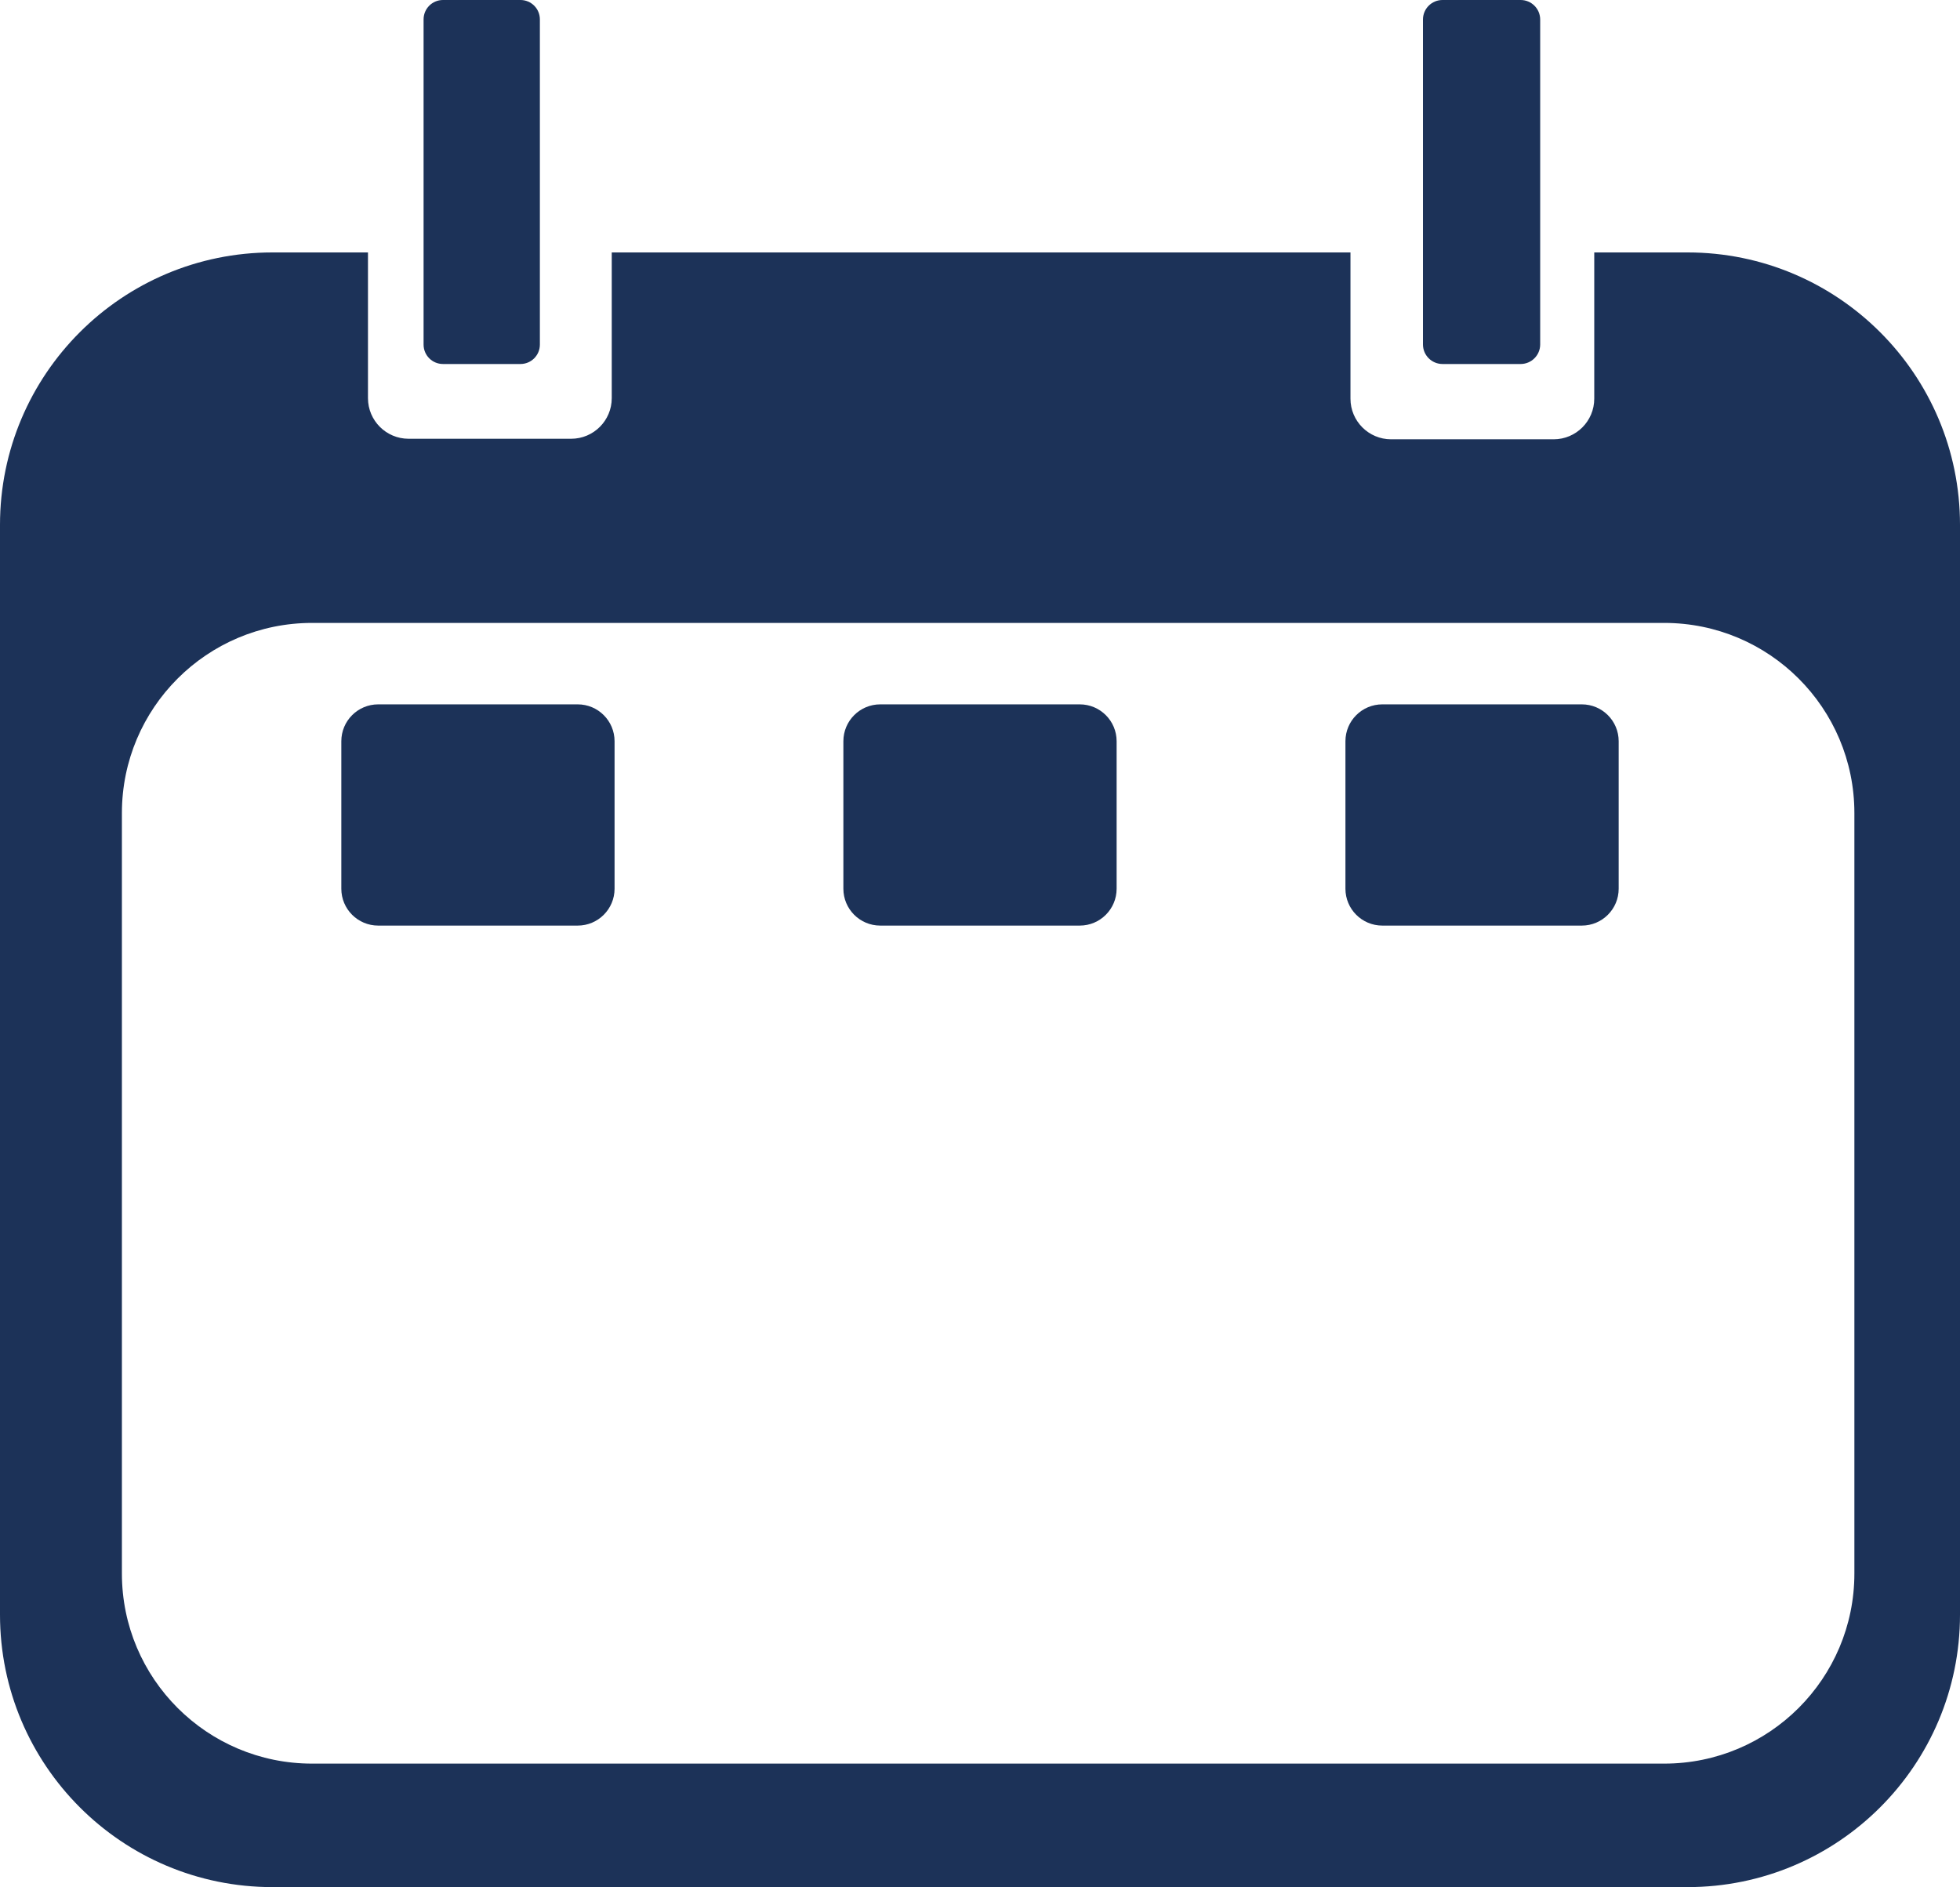 <svg width="2073" height="1996" xmlns="http://www.w3.org/2000/svg" xmlns:xlink="http://www.w3.org/1999/xlink" overflow="hidden"><defs><clipPath id="clip0"><rect x="1024" y="147" width="2073" height="1996"/></clipPath></defs><g clip-path="url(#clip0)" transform="translate(-1024 -147)"><path d="M1354.05 805.86C1242.97 805.86 1152.93 895.892 1152.93 1006.95L1152.93 1811.29C1152.93 1922.35 1242.97 2012.38 1354.05 2012.38L2784.17 2012.38C2895.24 2012.38 2985.29 1922.35 2985.29 1811.29L2985.29 1006.95C2985.29 895.892 2895.24 805.86 2784.17 805.86ZM1312.21 414 1413.19 414 1413.19 568.113C1413.19 591.844 1432.43 611.081 1456.16 611.081L1628.05 611.081C1651.79 611.081 1671.02 591.844 1671.02 568.113L1671.02 414 2452.33 414 2452.33 568.681C2452.33 592.412 2471.57 611.649 2495.31 611.649L2667.2 611.649C2690.93 611.649 2710.17 592.412 2710.17 568.681L2710.17 414 2808.79 414C2967.96 414 3097 543.019 3097 702.172L3097 1854.83C3097 2013.98 2967.96 2143 2808.79 2143L1312.21 2143C1153.04 2143 1024 2013.98 1024 1854.83L1024 702.172C1024 543.019 1153.04 414 1312.21 414Z" fill="#1C3258" fill-rule="evenodd"/><path d="M2529 167.664C2529 156.252 2538.25 147 2549.66 147L2632.32 147C2643.73 147 2652.98 156.252 2652.98 167.664L2652.98 511.336C2652.98 522.748 2643.73 532 2632.32 532L2549.66 532C2538.25 532 2529 522.748 2529 511.336Z" fill="#1C3258" fill-rule="evenodd"/><path d="M1472 167.501C1472 156.179 1481.18 147 1492.5 147L1574.5 147C1585.82 147 1595 156.179 1595 167.501L1595 511.5C1595 522.822 1585.82 532 1574.5 532L1492.5 532C1481.18 532 1472 522.822 1472 511.5Z" fill="#1C3258" fill-rule="evenodd"/><path d="M1385 931.001C1385 909.461 1402.46 892 1424 892L1635 892C1656.54 892 1674 909.461 1674 931.001L1674 1087C1674 1108.54 1656.54 1126 1635 1126L1424 1126C1402.46 1126 1385 1108.54 1385 1087Z" fill="#1C3258" fill-rule="evenodd"/><path d="M1916 931.001C1916 909.461 1933.46 892 1955 892L2166 892C2187.54 892 2205 909.461 2205 931.001L2205 1087C2205 1108.54 2187.54 1126 2166 1126L1955 1126C1933.46 1126 1916 1108.54 1916 1087Z" fill="#1C3258" fill-rule="evenodd"/><path d="M2447 931.001C2447 909.461 2464.46 892 2486 892L2697 892C2718.54 892 2736 909.461 2736 931.001L2736 1087C2736 1108.54 2718.54 1126 2697 1126L2486 1126C2464.46 1126 2447 1108.54 2447 1087Z" fill="#1C3258" fill-rule="evenodd"/></g></svg>